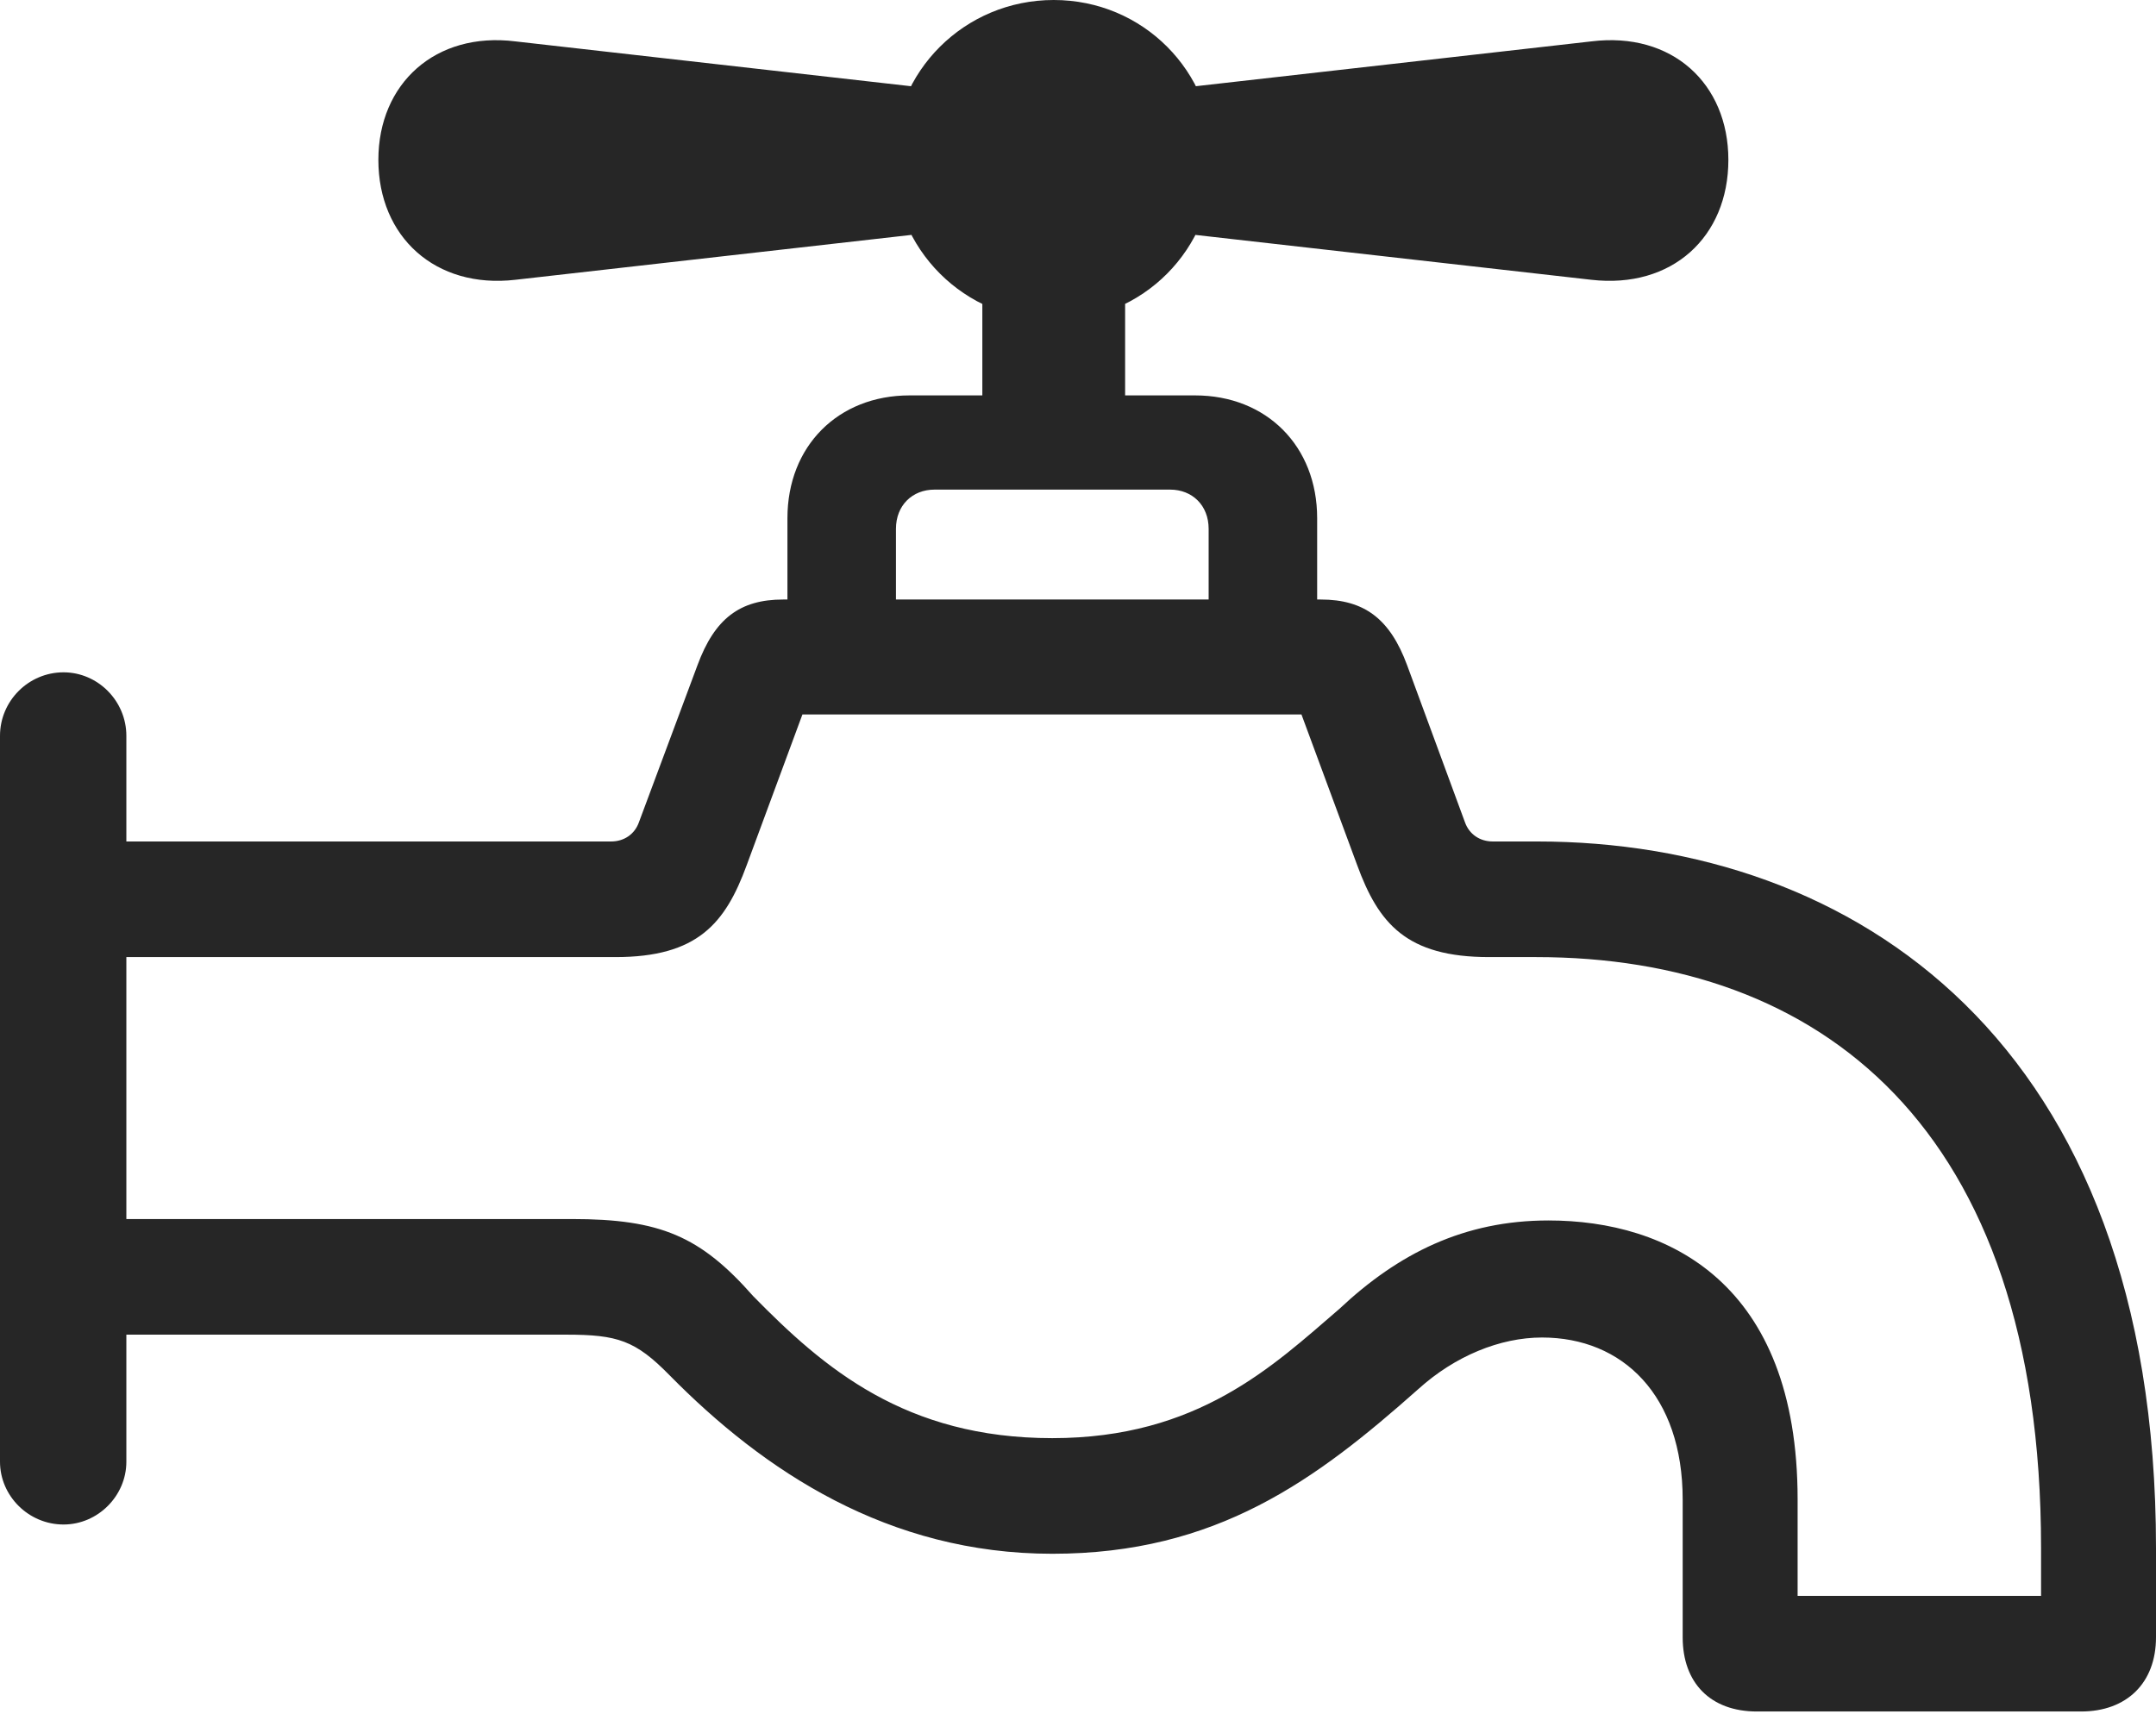 <?xml version="1.0" encoding="UTF-8"?>
<!--Generator: Apple Native CoreSVG 326-->
<!DOCTYPE svg
PUBLIC "-//W3C//DTD SVG 1.1//EN"
       "http://www.w3.org/Graphics/SVG/1.1/DTD/svg11.dtd">
<svg version="1.1" xmlns="http://www.w3.org/2000/svg" xmlns:xlink="http://www.w3.org/1999/xlink" viewBox="0 0 755 600.25">
 <g>
  <rect height="600.25" opacity="0" width="755" x="0" y="0"/>
  <path d="M341.5 32.75L180.5 14.5C152.5 11 132.5 29.25 132.5 56C132.5 83 152.5 101.25 180.5 98L341.5 79.75ZM369 112.25C400.25 112.25 425 87.25 425 56C425 25 400.25 0 369 0C337.75 0 312.75 25 312.75 56C312.75 87.25 337.75 112.25 369 112.25ZM396.25 32.75L396.25 79.75L557.25 98C585.5 101.25 605.25 83 605.25 56C605.25 29.25 585.5 11 557.25 14.5ZM344 89.5L344 163.5L394 163.5L394 89.5ZM423.25 228.75L461.25 228.75L461.25 181.5C461.25 156.25 443.5 138.5 418.5 138.5L318.5 138.5C293.5 138.5 275.75 156.25 275.75 181.5L275.75 228.75L313.75 228.75L313.75 185.25C313.75 177 319.5 171.5 327.25 171.5L409.75 171.5C417.5 171.5 423.25 177 423.25 185.25ZM368.5 544.25C426 544.25 460.75 518.5 496.75 486.5C509.5 475 525.25 468.5 540 468.5C568.25 468.5 589.25 488.75 589.25 525.25L589.25 573.5C589.25 589.5 599 599.5 615.25 599.5L728.75 599.5C744.75 599.5 755 589.5 755 573.5L755 542.25C755 364.25 648.75 294.75 538.25 294.75L522.75 294.75C518.25 294.75 514.5 292.25 513 288L492.75 233C486.75 216.75 477.75 210 462.5 210L274.25 210C259 210 250.25 216.75 244.25 233L223.75 288C222.25 292.25 218.5 294.75 214 294.75L17.75 294.75L17.75 335.25L215.5 335.25C244.25 335.25 254 323.5 261.5 303L281 250.25L455.75 250.25L475.25 303C482.75 323.5 492.5 335.25 521.5 335.25L538 335.25C636.75 335.25 714.75 394 714.75 542.25L714.75 559L629.5 559L629.5 525.25C629.5 449.25 584 427.5 542.25 427.5C512.75 427.5 489.75 439 469 458.5C445.75 478.5 419.5 503.75 368.5 503.75C317 503.75 288.5 479.25 263.75 454C245.25 433 231.25 427 200.25 427L17.75 427L17.75 467.5L198.25 467.5C216.25 467.5 222.5 469.5 234.5 481.75C267.5 515.25 311 544.25 368.5 544.25ZM22.25 534C34.25 534 44.25 524 44.25 512L44.25 257.75C44.25 245.5 34.25 235.5 22.25 235.5C10 235.5 0 245.5 0 257.75L0 512C0 524 10 534 22.25 534Z" fill="black" fill-opacity="0.85"/>
 </g>
</svg>
